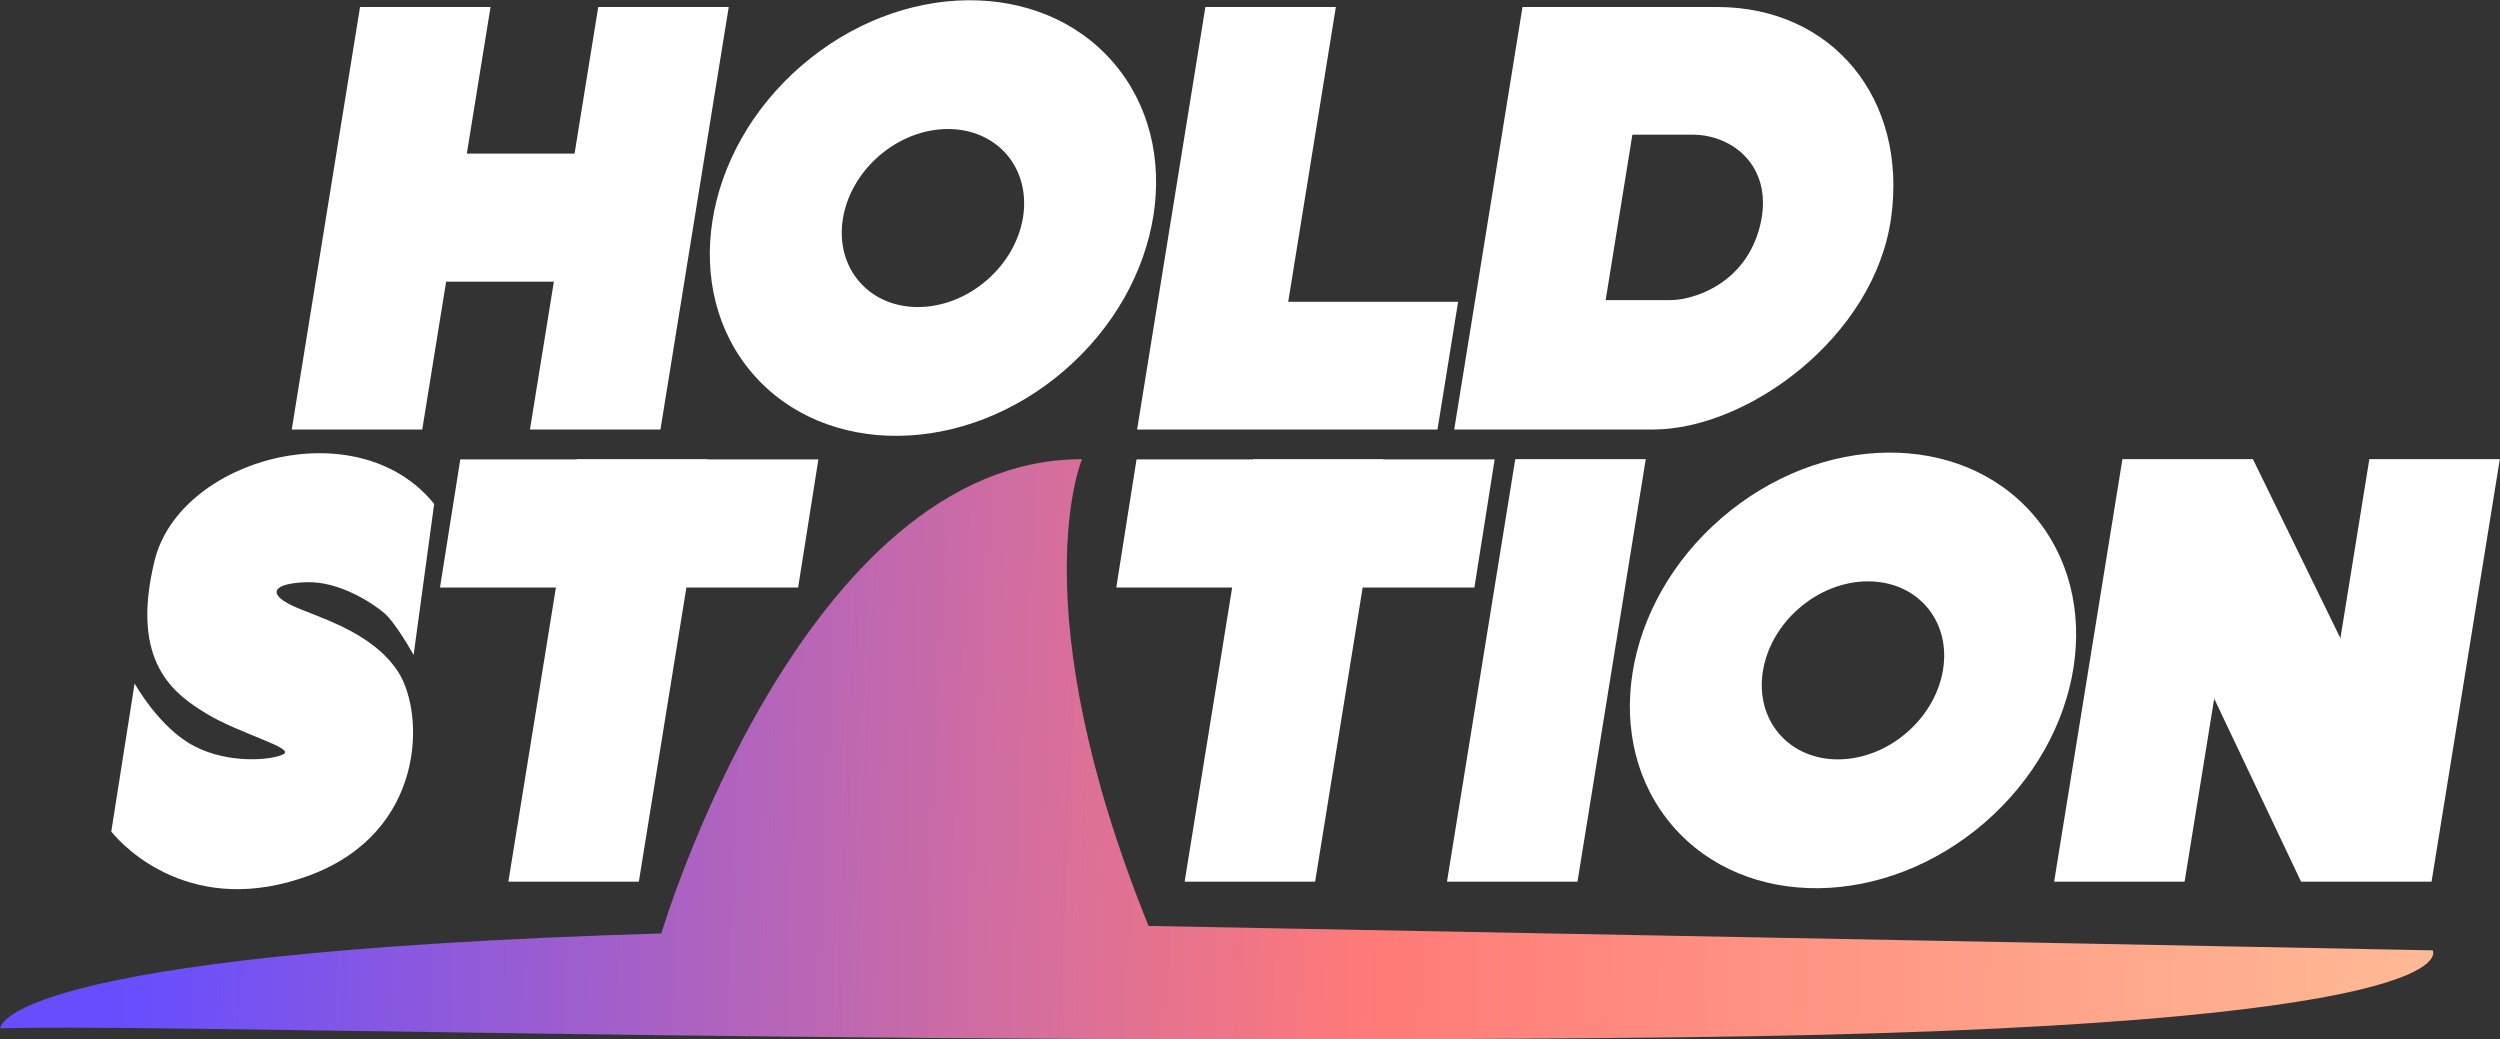 <svg fill="none" height="2471" viewBox="0 0 5943 2471" width="5943" xmlns="http://www.w3.org/2000/svg" xmlns:xlink="http://www.w3.org/1999/xlink"><rect x="0" y="0" width="5943" height="2471" fill="#333333" stroke="none"/><radialGradient id="a" cx="0" cy="0" gradientTransform="matrix(-5488.079 -171.895 554.951 -17717.911 5820.75 2282.88)" gradientUnits="userSpaceOnUse" r="1"><stop offset="0" stop-color="#ffbc95"/><stop offset=".468" stop-color="#ff7a78"/><stop offset="1" stop-color="#664eff"/></radialGradient><g fill="#fff"><path d="m1422.14 16.631-56.29 348.458h-256.11l56.36-348.458h-310.205l-162.35 1004.429h310.205l56.78-351.423h256.11l-56.85 351.423h310.2l162.35-1004.429z"/><path d="m1945.46 1092.13h-264.53l.07-.71h-310.13l-.14.71h-276.55l-48.22 304.55h275.56l-113 699.18h310.13l113-699.18h265.66z"/><path d="m3749.98 2095.86h-310.2l162.35-1004.44h310.2z"/><path d="m3553.12 1092.13h-264.59l.14-.71h-310.21l-.14.71h-276.55l-48.15 304.55h275.49l-113 699.18h310.21l112.99-699.18h265.66z"/><path d="m3062.33 717.507 113.27-700.876h-310.13l-162.35 1004.429h279.8 434.23l49.07-303.553z"/><path d="m2646.19 148.149c-172.74-199.897-504.65-196.22-741.18 8.202-236.59 204.493-288.28 532.304-115.54 732.201 172.75 199.898 504.59 196.218 741.18-8.273 236.6-204.422 288.29-532.233 115.54-732.13zm-300.51 518.091c-96.66 83.579-232.29 85.064-302.92 3.394-70.64-81.67-49.5-215.665 47.23-299.244 96.66-83.579 232.28-85.064 302.92-3.394 70.57 81.741 49.43 215.736-47.23 299.244z"/><path d="m4833.32 1223.43c-172.74-199.89-504.58-196.22-741.18 8.28-236.59 204.49-288.28 532.3-115.54 732.2 172.75 199.9 504.59 196.22 741.18-8.27 236.53-204.5 288.29-532.31 115.54-732.21zm-300.59 518.1c-96.66 83.57-232.28 85.06-302.92 3.39s-49.49-215.67 47.24-299.24c96.66-83.58 232.28-85.07 302.92-3.4 70.64 81.74 49.5 215.67-47.24 299.25z"/><path d="m4081.75 16.631h-152.24-310.2l-162.35 1004.429h276.26 196.22c223.94 0 526.43-219.125 566.03-502.672 39.67-283.688-139.51-501.757-413.72-501.757zm101.96 520.99c-34.65 137.602-158.03 175.856-213.47 175.856h-153.3l63.57-393.359h142.9c98.93.07 194.95 79.902 160.3 217.503z"/><path d="m1032.1 1197.91-48.862 358.99s-42.567-76.36-69.295-99.13c-26.729-22.77-105.924-76.23-185.119-73.75-79.195 2.47-93.549 26.23-37.618 53.95 55.932 27.72 191.554 60.38 255.405 159.38 63.849 98.99 66.329 380.63-210.857 483.58-277.183 102.96-440.876-65.97-471.211-104.29l55.437-352.07s58.052 105.29 141.207 148.85c83.155 43.55 186.745 33.65 213.19 19.16 26.375-14.5-105.569-48.86-182.785-95.67-77.215-46.88-183.492-121.76-124.095-364.3 59.467-242.61 482.807-360.408 664.603-134.7z"/><path d="m5632.42 1091.42-68.8 425.82-208.03-425.82h-310.14l-162.35 1004.44h310.14l70.35-435.08 206.48 435.08h4.17 306.03l162.35-1004.44z"/></g><path d="m1572.18 2218.96c-1583.331 47.51-1571.664 225.7-1571.664 225.7 162.067-5.51 629.813 3.4 1273.764 12.31 741.47 10.25 1716.7 20.57 2728.35 8.76 1894.67-22.06 1780.4-206.54 1780.4-206.54-829.07-16.55-3052.69-58.05-3052.69-58.05-307.44-760.28-158.18-1109.58-158.18-1109.58-665.59 0-999.98 1127.4-999.98 1127.4z" fill="url(#a)"/></svg>